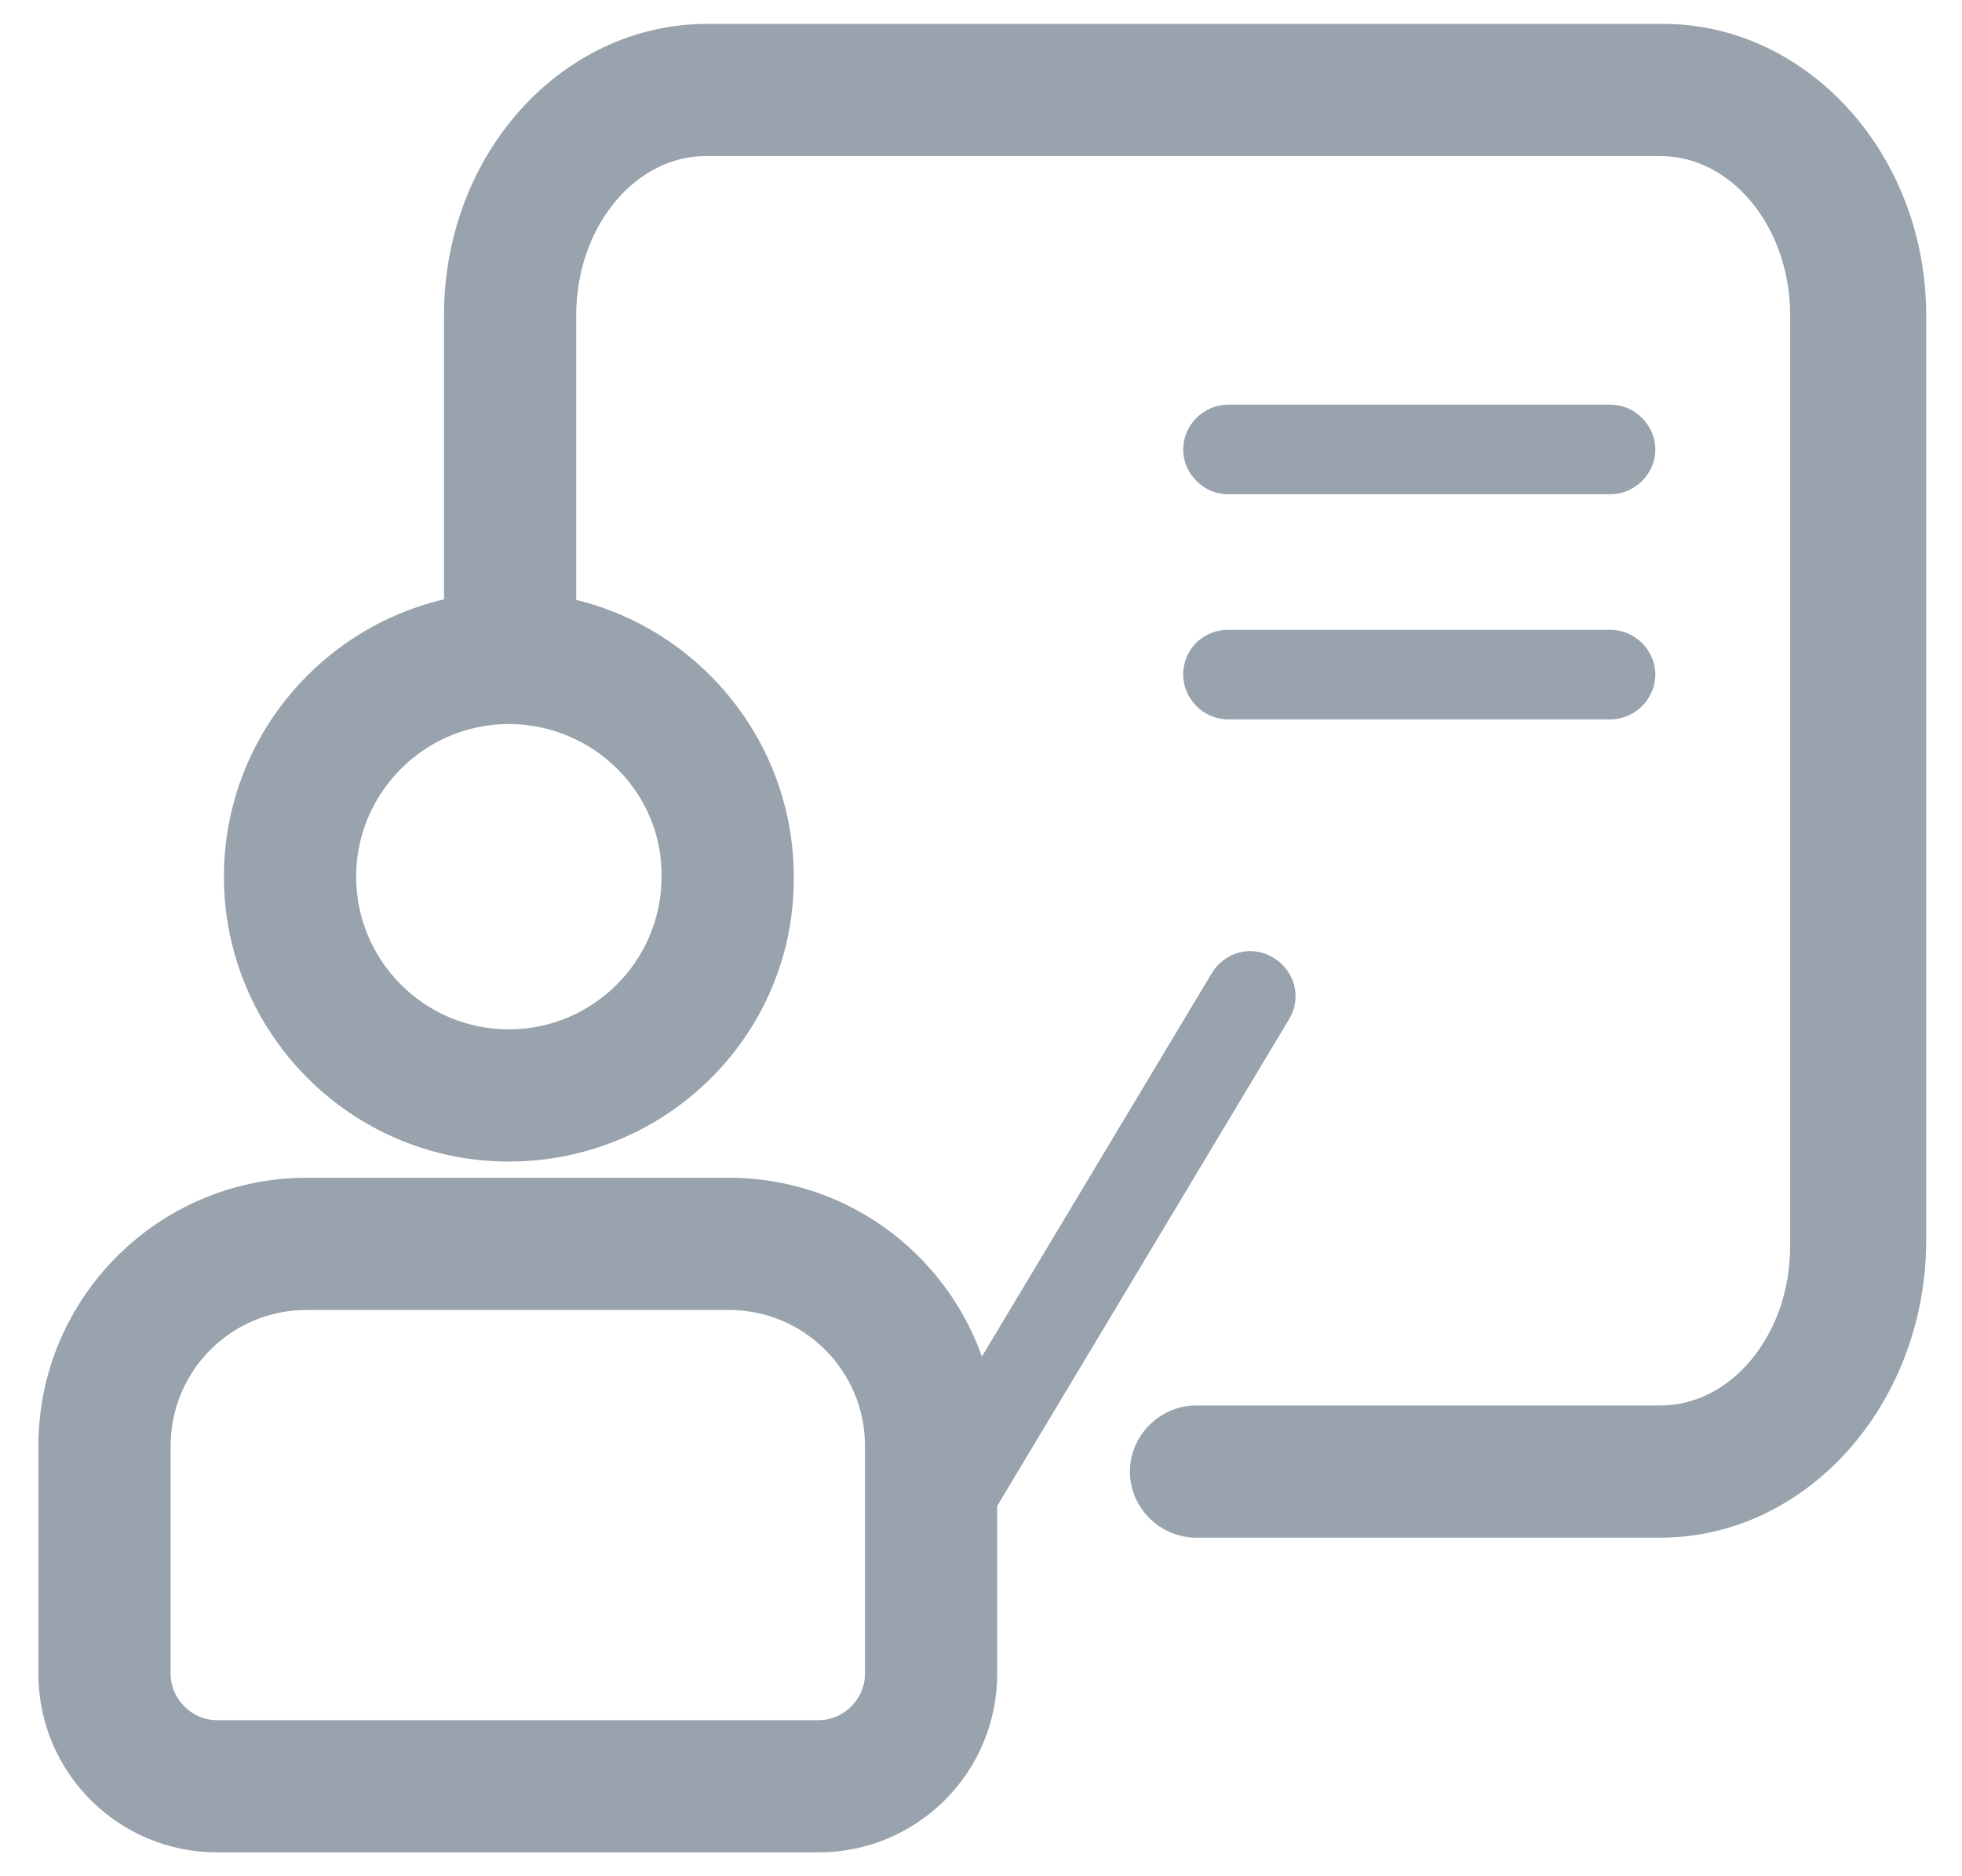 <?xml version="1.0" encoding="UTF-8"?>
<svg width="46px" height="44px" viewBox="0 0 46 44" version="1.1" xmlns="http://www.w3.org/2000/svg" xmlns:xlink="http://www.w3.org/1999/xlink">
    <!-- Generator: Sketch 55.1 (78136) - https://sketchapp.com -->
    <title>教育_2</title>
    <desc>Created with Sketch.</desc>
    <g id="赤兔官网" stroke="none" stroke-width="1" fill="none" fill-rule="evenodd">
        <g id="3解决方案" transform="translate(-437, -734)" fill-rule="nonzero">
            <g id="教育_2" transform="translate(430, 726)">
                <rect id="矩形" fill="#000000" opacity="0" x="0" y="0" width="60" height="60"></rect>
                <path d="M45.93,43.56 L35.04,43.56 C34.47,43.56 33.99,43.08 33.99,42.51 C33.99,41.94 34.47,41.46 35.04,41.46 L45.93,41.46 C47.88,41.46 49.47,39.57 49.47,37.23 L49.47,15.39 C49.47,13.05 47.88,11.16 45.93,11.16 L23.55,11.16 C21.6,11.16 20.01,13.05 20.01,15.39 L20.01,23.31 C20.01,23.88 19.53,24.36 18.96,24.36 C18.39,24.36 17.91,23.88 17.91,23.31 L17.91,15.39 C17.91,11.88 20.46,9.06 23.58,9.06 L45.99,9.06 C49.11,9.06 51.66,11.91 51.66,15.39 L51.66,37.2 C51.6,40.71 49.05,43.56 45.93,43.56 Z" id="路径" stroke="#98A3AD" fill="#98A3AD"></path>
                <path d="M35.79,22.77 L44.76,22.77 C45.33,22.77 45.81,23.25 45.81,23.82 C45.81,24.39 45.33,24.87 44.76,24.87 L35.79,24.87 C35.22,24.87 34.74,24.39 34.74,23.82 C34.74,23.22 35.22,22.77 35.79,22.77 Z M35.79,17.49 L44.76,17.49 C45.33,17.49 45.81,17.97 45.81,18.54 C45.81,19.11 45.33,19.59 44.76,19.59 L35.79,19.59 C35.22,19.59 34.74,19.11 34.74,18.54 C34.74,17.97 35.22,17.49 35.79,17.49 Z" id="形状" fill="#98A3AD"></path>
                <path d="M28.17,42.9 L35.4,30.84 C35.7,30.33 36.33,30.15 36.84,30.45 C37.35,30.75 37.53,31.38 37.23,31.89 L30,43.95 C29.7,44.46 29.07,44.64 28.56,44.34 C28.05,44.04 27.9,43.38 28.17,42.9 Z" id="路径" fill="#98A3AD"></path>
                <path d="M18.93,34.74 C15.51,34.74 12.75,31.95 12.75,28.56 C12.75,25.14 15.54,22.38 18.93,22.38 C22.35,22.38 25.11,25.17 25.11,28.56 C25.14,31.98 22.35,34.74 18.93,34.74 Z M18.93,24.48 C16.68,24.48 14.85,26.31 14.85,28.56 C14.85,30.81 16.68,32.64 18.93,32.64 C21.18,32.64 23.01,30.81 23.01,28.56 C23.04,26.31 21.18,24.48 18.93,24.48 Z M26.19,50.94 L12.09,50.94 C10.05,50.94 8.4,49.29 8.4,47.25 L8.4,41.91 C8.4,38.7 11.01,36.12 14.19,36.12 L24.09,36.12 C27.3,36.12 29.88,38.73 29.88,41.91 L29.88,47.25 C29.88,49.29 28.23,50.94 26.19,50.94 Z M14.19,38.22 C12.15,38.22 10.5,39.87 10.5,41.91 L10.5,47.25 C10.5,48.12 11.22,48.84 12.09,48.84 L26.19,48.84 C27.06,48.84 27.78,48.12 27.78,47.25 L27.78,41.91 C27.78,39.87 26.13,38.22 24.09,38.22 L14.19,38.22 Z" id="形状" stroke="#98A3AD" fill="#98A3AD"></path>
            </g>
        </g>
    </g>
</svg>